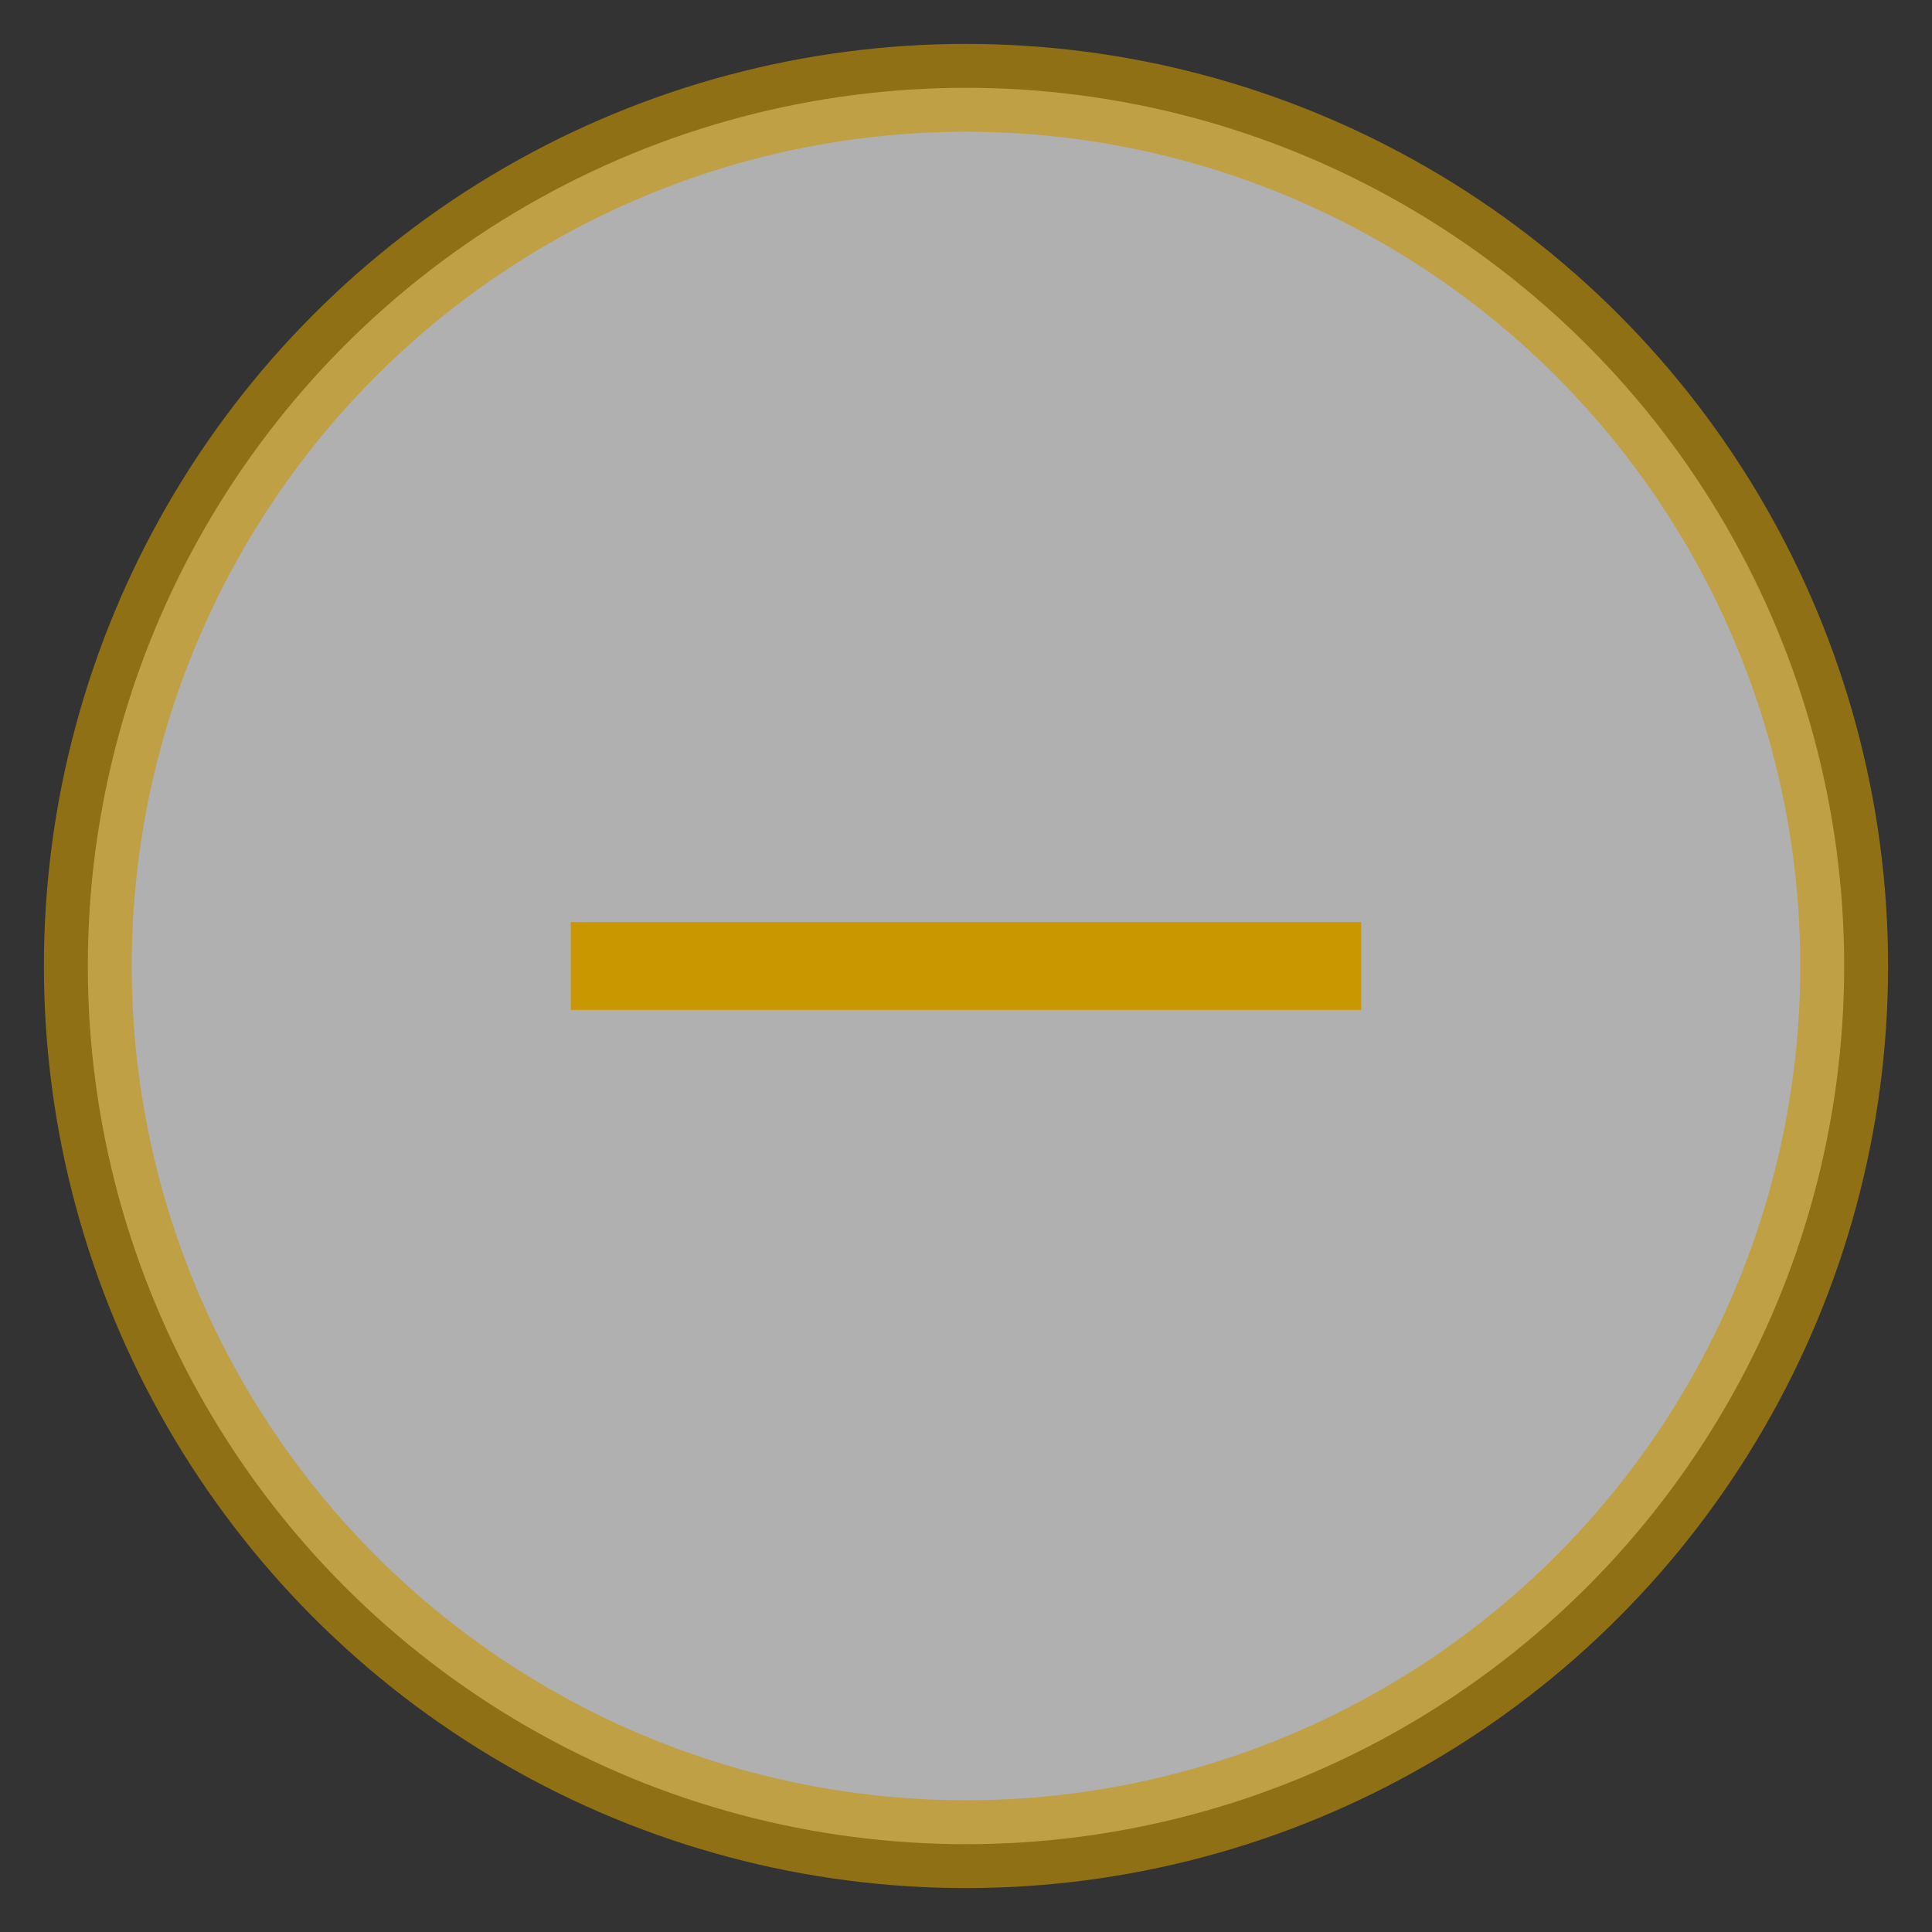 <svg xmlns="http://www.w3.org/2000/svg" width="22" height="22" viewBox="0 0 22 22">
    <rect x="0" y="0" width="22" height="22" fill="#333333" stroke="none"/>
    <g fill="none" fill-rule="evenodd" stroke="#C99700" transform="translate(1 1)">
        <circle cx="10" cy="10" r="10" fill="#FFF" opacity=".61"/>
        <path stroke-linecap="square" d="M6 10h8"/>
    </g>
</svg>
